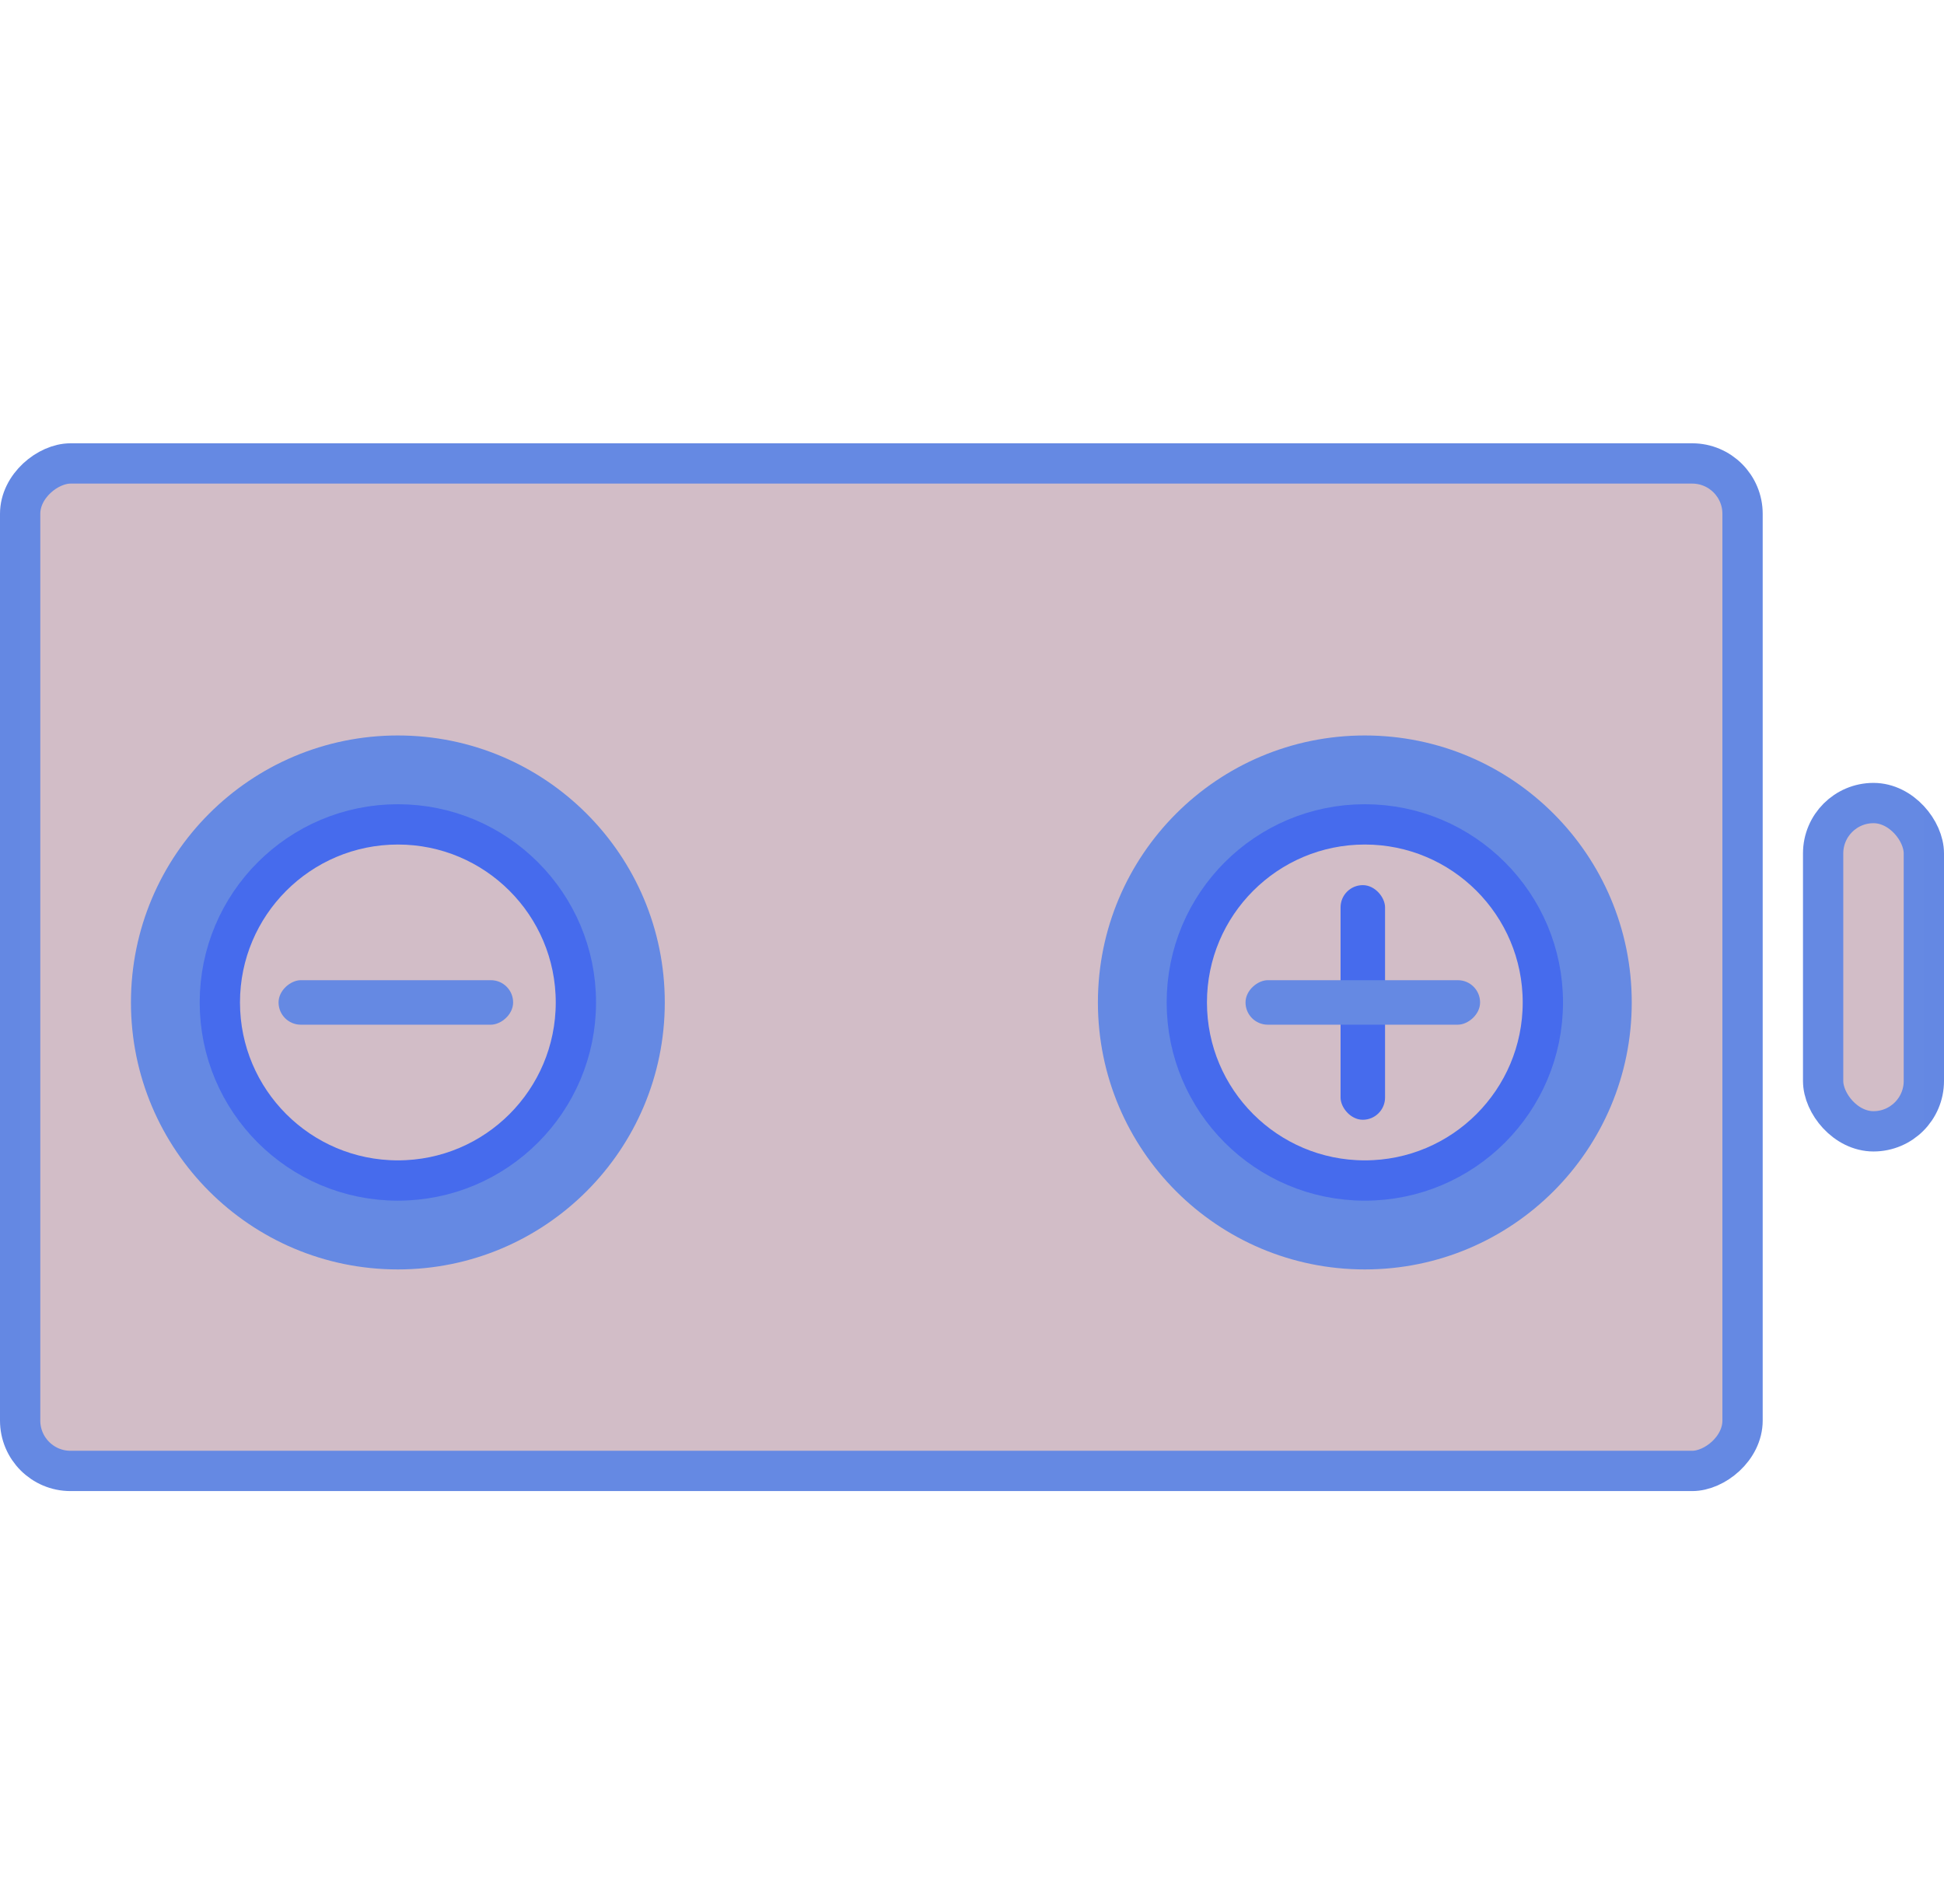 <svg width="193" height="189" viewBox="0 0 193 189" fill="none" xmlns="http://www.w3.org/2000/svg">
<rect x="2" y="146" width="100" height="171" rx="5" transform="rotate(-90 2 146)" fill="#D2BCC7" stroke="#6488E3" stroke-width="4"/>
<rect x="181" y="79.708" width="10" height="32.584" rx="5" fill="#D2BCC7" stroke="#6488E3" stroke-width="4"/>
<g filter="url(#filter0_d)">
<circle cx="39.5" cy="95.5" r="26.5" fill="#6488E3"/>
<circle cx="39.5" cy="95.5" r="17.674" fill="#F1CBBF" fill-opacity="0.78" stroke="#456AED" stroke-width="4"/>
<rect x="27.655" y="97.708" width="4.417" height="23.288" rx="2.208" transform="rotate(-90 27.655 97.708)" fill="#6488E3"/>
</g>
<g filter="url(#filter1_d)">
<circle cx="135.5" cy="95.5" r="26.5" fill="#6488E3"/>
<path d="M153.174 95.5C153.174 105.261 145.261 113.174 135.5 113.174C125.739 113.174 117.826 105.261 117.826 95.5C117.826 85.739 125.739 77.826 135.5 77.826C145.261 77.826 153.174 85.739 153.174 95.5Z" fill="#F1CBBF" fill-opacity="0.78" stroke="#456AED" stroke-width="4"/>
<rect x="133.091" y="83.856" width="4.417" height="23.288" rx="2.208" fill="#456AED"/>
<rect x="123.655" y="97.708" width="4.417" height="23.288" rx="2.208" transform="rotate(-90 123.655 97.708)" fill="#6488E3"/>
</g>
<rect x="2" width="189" height="189" fill="white" fill-opacity="0.01"/>
<defs>
<filter id="filter0_d" x="9" y="69" width="61" height="61" filterUnits="userSpaceOnUse" color-interpolation-filters="sRGB">
<feFlood flood-opacity="0" result="BackgroundImageFix"/>
<feColorMatrix in="SourceAlpha" type="matrix" values="0 0 0 0 0 0 0 0 0 0 0 0 0 0 0 0 0 0 127 0"/>
<feOffset dy="4"/>
<feGaussianBlur stdDeviation="2"/>
<feColorMatrix type="matrix" values="0 0 0 0 0 0 0 0 0 0 0 0 0 0 0 0 0 0 0.25 0"/>
<feBlend mode="normal" in2="BackgroundImageFix" result="effect1_dropShadow"/>
<feBlend mode="normal" in="SourceGraphic" in2="effect1_dropShadow" result="shape"/>
</filter>
<filter id="filter1_d" x="105" y="69" width="61" height="61" filterUnits="userSpaceOnUse" color-interpolation-filters="sRGB">
<feFlood flood-opacity="0" result="BackgroundImageFix"/>
<feColorMatrix in="SourceAlpha" type="matrix" values="0 0 0 0 0 0 0 0 0 0 0 0 0 0 0 0 0 0 127 0"/>
<feOffset dy="4"/>
<feGaussianBlur stdDeviation="2"/>
<feColorMatrix type="matrix" values="0 0 0 0 0 0 0 0 0 0 0 0 0 0 0 0 0 0 0.25 0"/>
<feBlend mode="normal" in2="BackgroundImageFix" result="effect1_dropShadow"/>
<feBlend mode="normal" in="SourceGraphic" in2="effect1_dropShadow" result="shape"/>
</filter>
</defs>
</svg>
